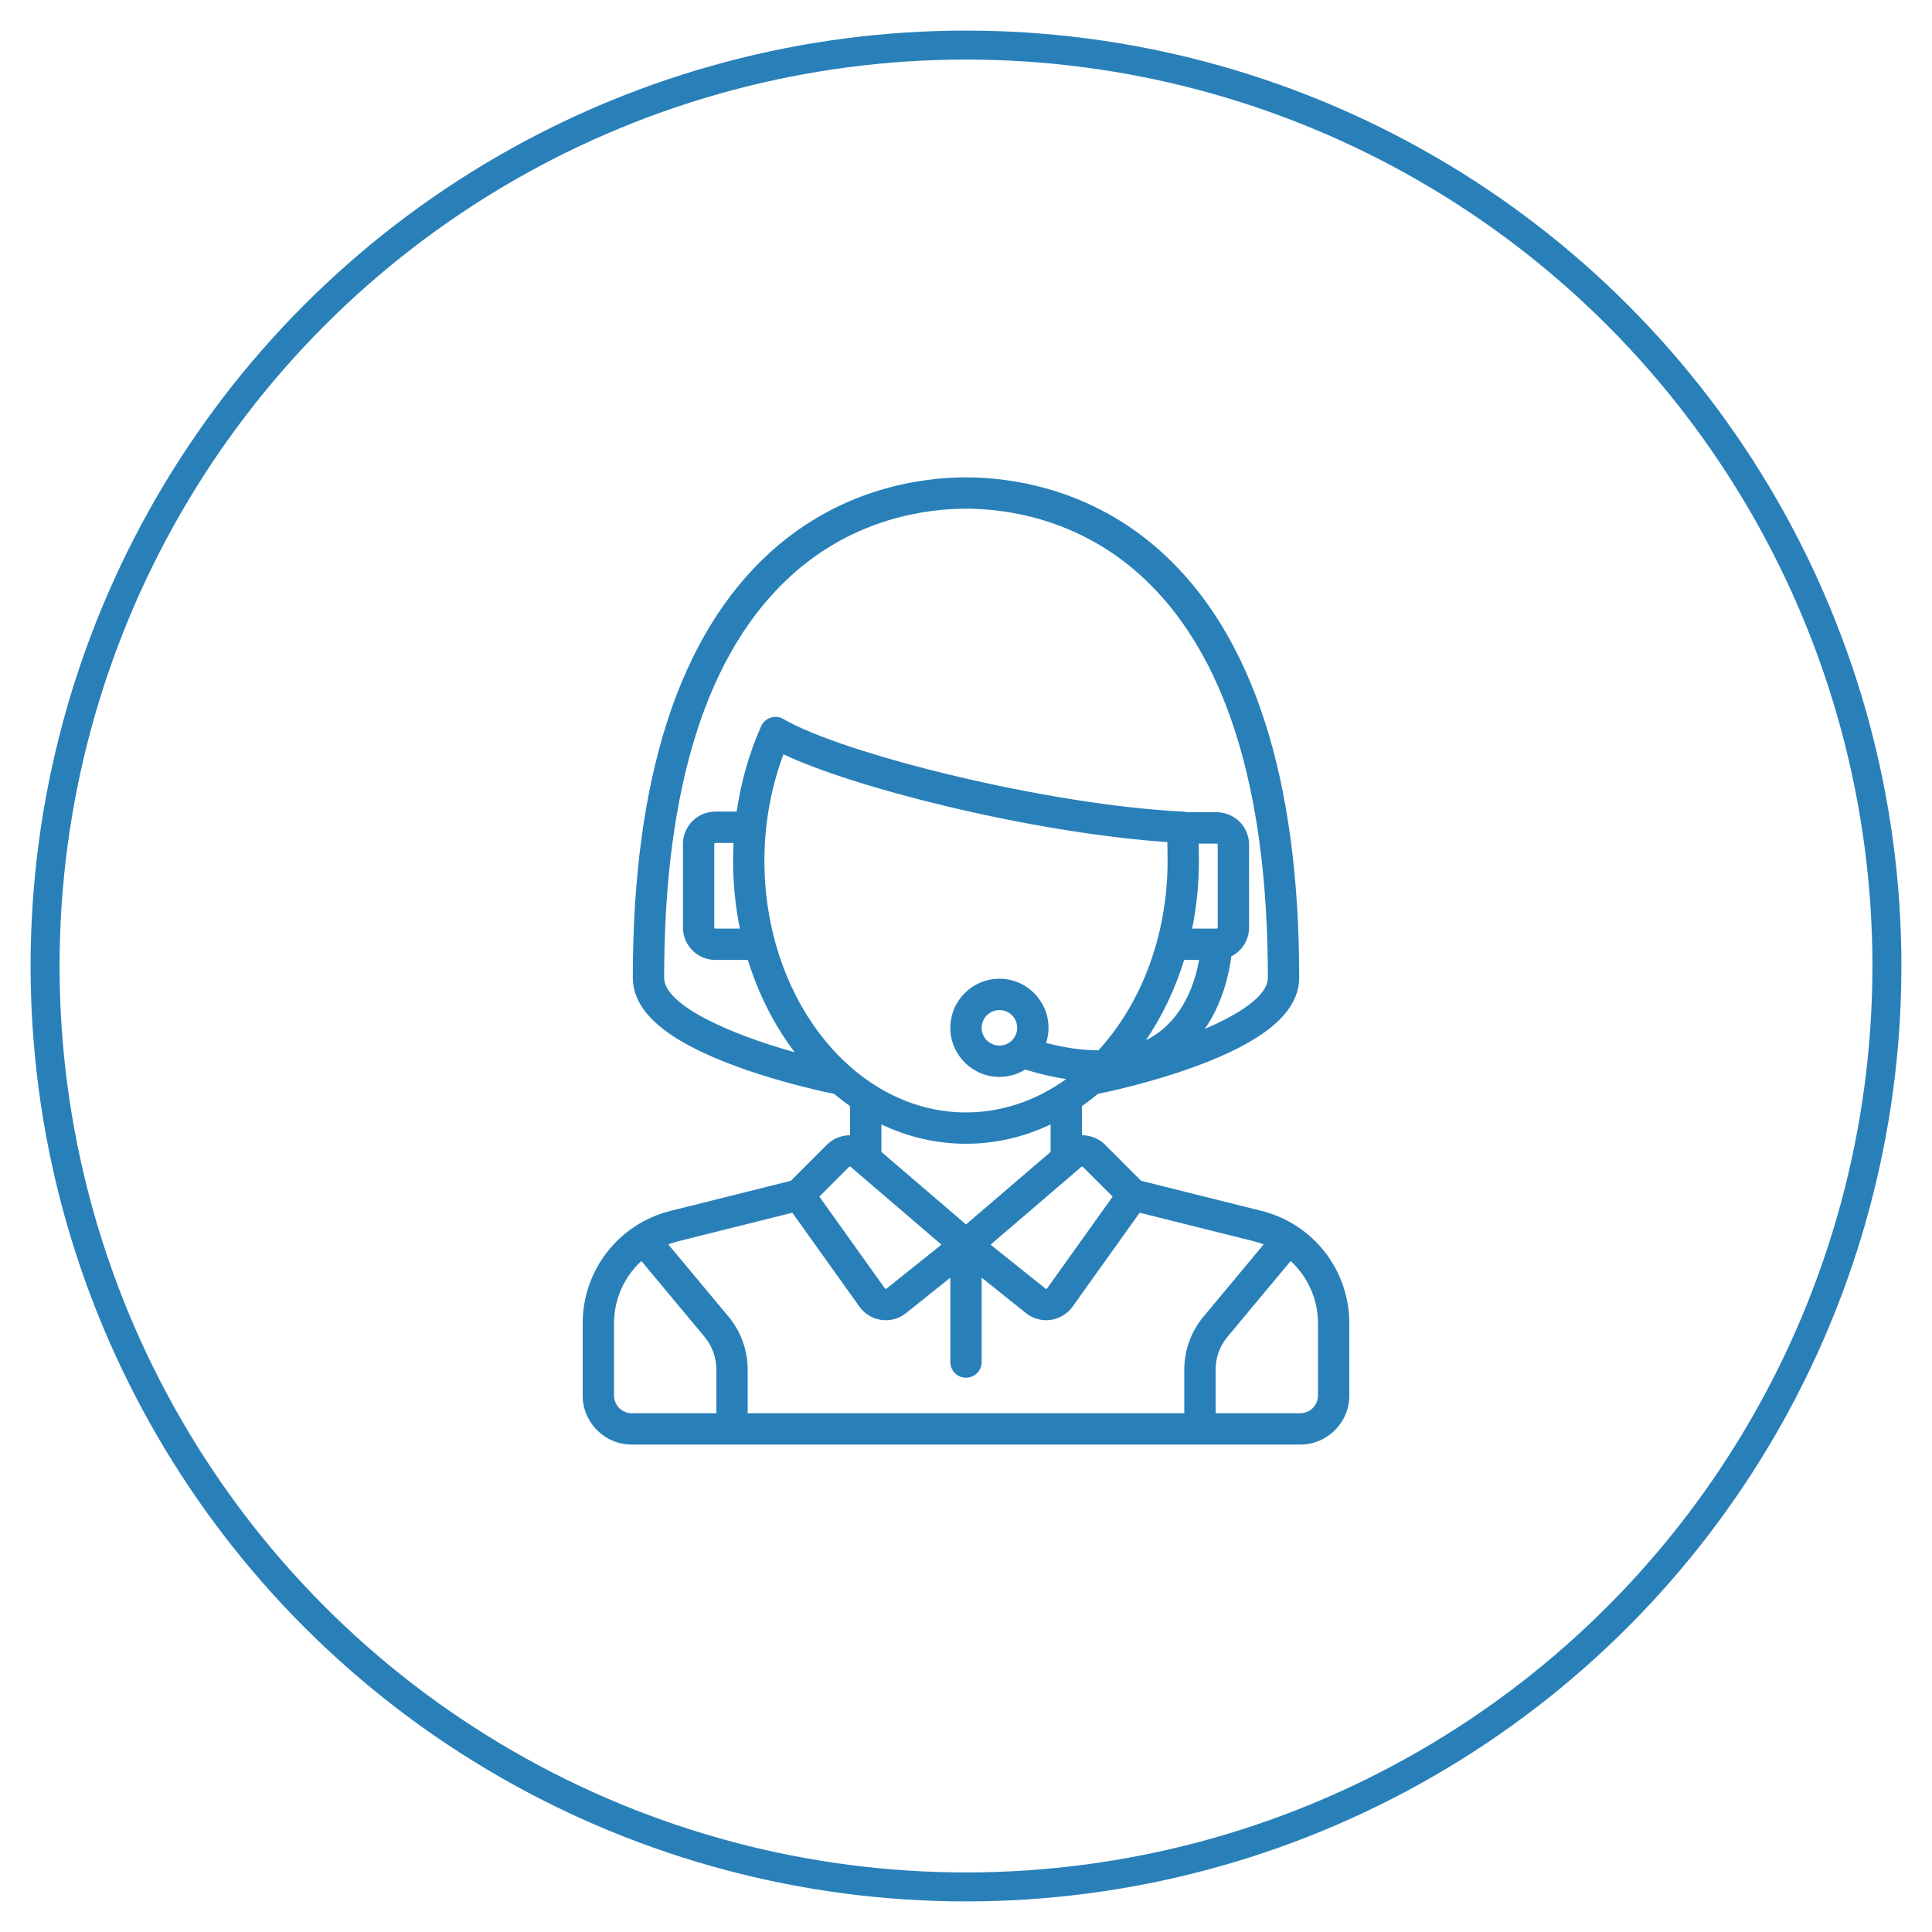 <?xml version="1.0" encoding="utf-8"?>
<!-- Generator: Adobe Illustrator 16.0.0, SVG Export Plug-In . SVG Version: 6.00 Build 0)  -->
<!DOCTYPE svg PUBLIC "-//W3C//DTD SVG 1.1//EN" "http://www.w3.org/Graphics/SVG/1.1/DTD/svg11.dtd">
<svg version="1.1" id="Capa_1" xmlns="http://www.w3.org/2000/svg" xmlns:xlink="http://www.w3.org/1999/xlink" x="0px" y="0px"
	 width="600px" height="600px" viewBox="0 0 600 600" enable-background="new 0 0 600 600" xml:space="preserve">
<circle fill="none" stroke="#2980B9" stroke-width="9" stroke-miterlimit="10" cx="300" cy="300" r="286"/>
<path fill="#2980B9" d="M391.773,376.052l-37.386-9.347l-11.219-11.219c-1.956-1.956-4.559-2.93-7.164-2.918v-9.049
	c1.696-1.188,3.347-2.461,4.952-3.807c2.014-0.402,15.843-3.255,29.907-8.374c21.944-7.987,32.612-17.052,32.612-27.711
	c0-62.067-14.399-106.555-42.799-132.226C338.394,151.258,313.096,148.25,300,148.25c-13.096,0-38.394,3.008-60.678,23.152
	c-28.399,25.671-42.799,70.158-42.799,132.226c0,10.659,10.667,19.724,32.612,27.711c14.064,5.119,27.894,7.972,29.906,8.374
	c1.607,1.346,3.257,2.619,4.953,3.807v9.049c-2.605-0.012-5.208,0.962-7.164,2.918l-11.219,11.219l-37.384,9.347
	c-16.059,4.014-27.274,18.378-27.274,34.931v22.397c0,8.406,6.839,15.245,15.246,15.245h207.603c8.406,0,15.245-6.839,15.245-15.245
	v-22.397C419.047,394.43,407.832,380.065,391.773,376.052z M336.288,362.367l9.258,9.258l-20.369,28.516
	c-0.022,0.031-0.081,0.113-0.22,0.133c-0.14,0.02-0.217-0.044-0.247-0.067l-17.082-13.666l28.22-24.188
	C335.975,362.24,336.169,362.248,336.288,362.367z M237.395,267.297c0-11.394,2.036-22.71,5.918-33.033
	c10.98,5.168,29.256,11.014,50.608,16.118c24.326,5.815,49.014,9.81,68.615,11.134c0.041,2.298,0.068,4.781,0.068,5.781
	c0,23.46-8.319,44.537-21.466,58.879c-4.899,0.021-10.322-0.74-16.255-2.286c0.48-1.479,0.742-3.055,0.742-4.691
	c0-8.407-6.84-15.246-15.246-15.246s-15.246,6.839-15.246,15.246c0,8.406,6.839,15.245,15.245,15.245
	c2.937,0,5.681-0.837,8.01-2.281c4.442,1.349,8.687,2.333,12.727,2.953c-9.171,6.587-19.798,10.357-31.116,10.357
	C265.479,345.473,237.395,310.403,237.395,267.297L237.395,267.297z M229.772,288.382h-7.623c-0.179,0-0.324-0.146-0.324-0.324
	v-25.95c0-0.179,0.146-0.325,0.324-0.325h5.66c-0.096,1.836-0.146,3.675-0.146,5.515
	C227.664,274.563,228.398,281.625,229.772,288.382z M359.431,320.929c-1.115,0.792-2.294,1.489-3.533,2.103
	c5.003-7.396,9.03-15.801,11.848-24.918h4.648C371.296,304.277,368.189,314.711,359.431,320.929z M378.175,288.058
	c0,0.179-0.145,0.324-0.324,0.324h-7.622c1.373-6.757,2.107-13.818,2.107-21.085c0-0.879-0.023-3.092-0.06-5.319h5.574
	c0.18,0,0.324,0.146,0.324,0.324V288.058z M310.38,324.713c-3.04,0-5.515-2.474-5.515-5.515s2.475-5.515,5.515-5.515
	c3.041,0,5.515,2.474,5.515,5.515S313.421,324.713,310.38,324.713z M206.255,303.628c0-59.2,13.321-101.258,39.593-125.007
	c19.866-17.958,42.455-20.64,54.152-20.64s34.286,2.682,54.152,20.64c26.272,23.749,39.593,65.807,39.593,125.007
	c0,5.481-8.403,11.12-19.572,15.912c5.693-8.27,7.597-17.53,8.229-22.526c3.262-1.664,5.505-5.05,5.505-8.955v-25.756
	c0-5.545-4.511-10.056-10.056-10.056h-9.225c-0.357-0.103-0.729-0.171-1.114-0.189c-42.074-2.019-105.652-17.913-124.226-28.76
	c-1.194-0.696-2.627-0.853-3.944-0.43c-1.316,0.424-2.39,1.387-2.953,2.649c-3.699,8.292-6.26,17.279-7.61,26.534h-6.629
	c-5.544,0-10.055,4.511-10.055,10.056v25.95c0,5.545,4.511,10.056,10.055,10.056h10.106c3.306,10.698,8.281,20.412,14.538,28.671
	C227.117,321.294,206.255,312.266,206.255,303.628L206.255,303.628z M300,355.204c9.265,0,18.126-2.13,26.274-6.004v8.538
	L300,380.26l-26.275-22.521V349.2C281.874,353.074,290.735,355.204,300,355.204L300,355.204z M263.711,362.367
	c0.119-0.119,0.313-0.127,0.441-0.017l28.22,24.189l-17.082,13.666c-0.03,0.023-0.109,0.087-0.249,0.067
	c-0.138-0.02-0.197-0.102-0.219-0.133l-20.369-28.517L263.711,362.367L263.711,362.367z M210.586,385.492l35.479-8.869l20.84,29.175
	c1.599,2.237,4.076,3.737,6.8,4.115c0.456,0.063,0.912,0.095,1.369,0.095c2.271,0,4.507-0.772,6.294-2.203l13.766-11.012v26.206
	c0,2.688,2.178,4.866,4.865,4.866c2.688,0,4.865-2.179,4.865-4.866v-26.206l13.766,11.012c1.788,1.431,4.023,2.202,6.295,2.202
	c0.455,0,0.914-0.031,1.369-0.095c2.723-0.378,5.201-1.878,6.8-4.115l20.84-29.174l35.479,8.869
	c1.043,0.261,2.058,0.585,3.043,0.962l-18.722,22.466c-3.83,4.597-5.939,10.423-5.939,16.405v13.568H232.205v-13.568
	c0-5.983-2.109-11.81-5.939-16.405l-18.722-22.467C208.528,386.077,209.542,385.753,210.586,385.492L210.586,385.492z
	 M190.685,433.38v-22.397c0-7.569,3.214-14.511,8.499-19.36l19.607,23.527c2.375,2.852,3.684,6.466,3.684,10.176v13.568h-26.275
	C193.158,438.894,190.685,436.42,190.685,433.38L190.685,433.38z M409.315,433.38c0,3.04-2.474,5.514-5.514,5.514h-26.275v-13.568
	c0-3.711,1.309-7.325,3.685-10.176l19.606-23.528c5.283,4.85,8.499,11.791,8.499,19.36L409.315,433.38L409.315,433.38z"/>
</svg>
